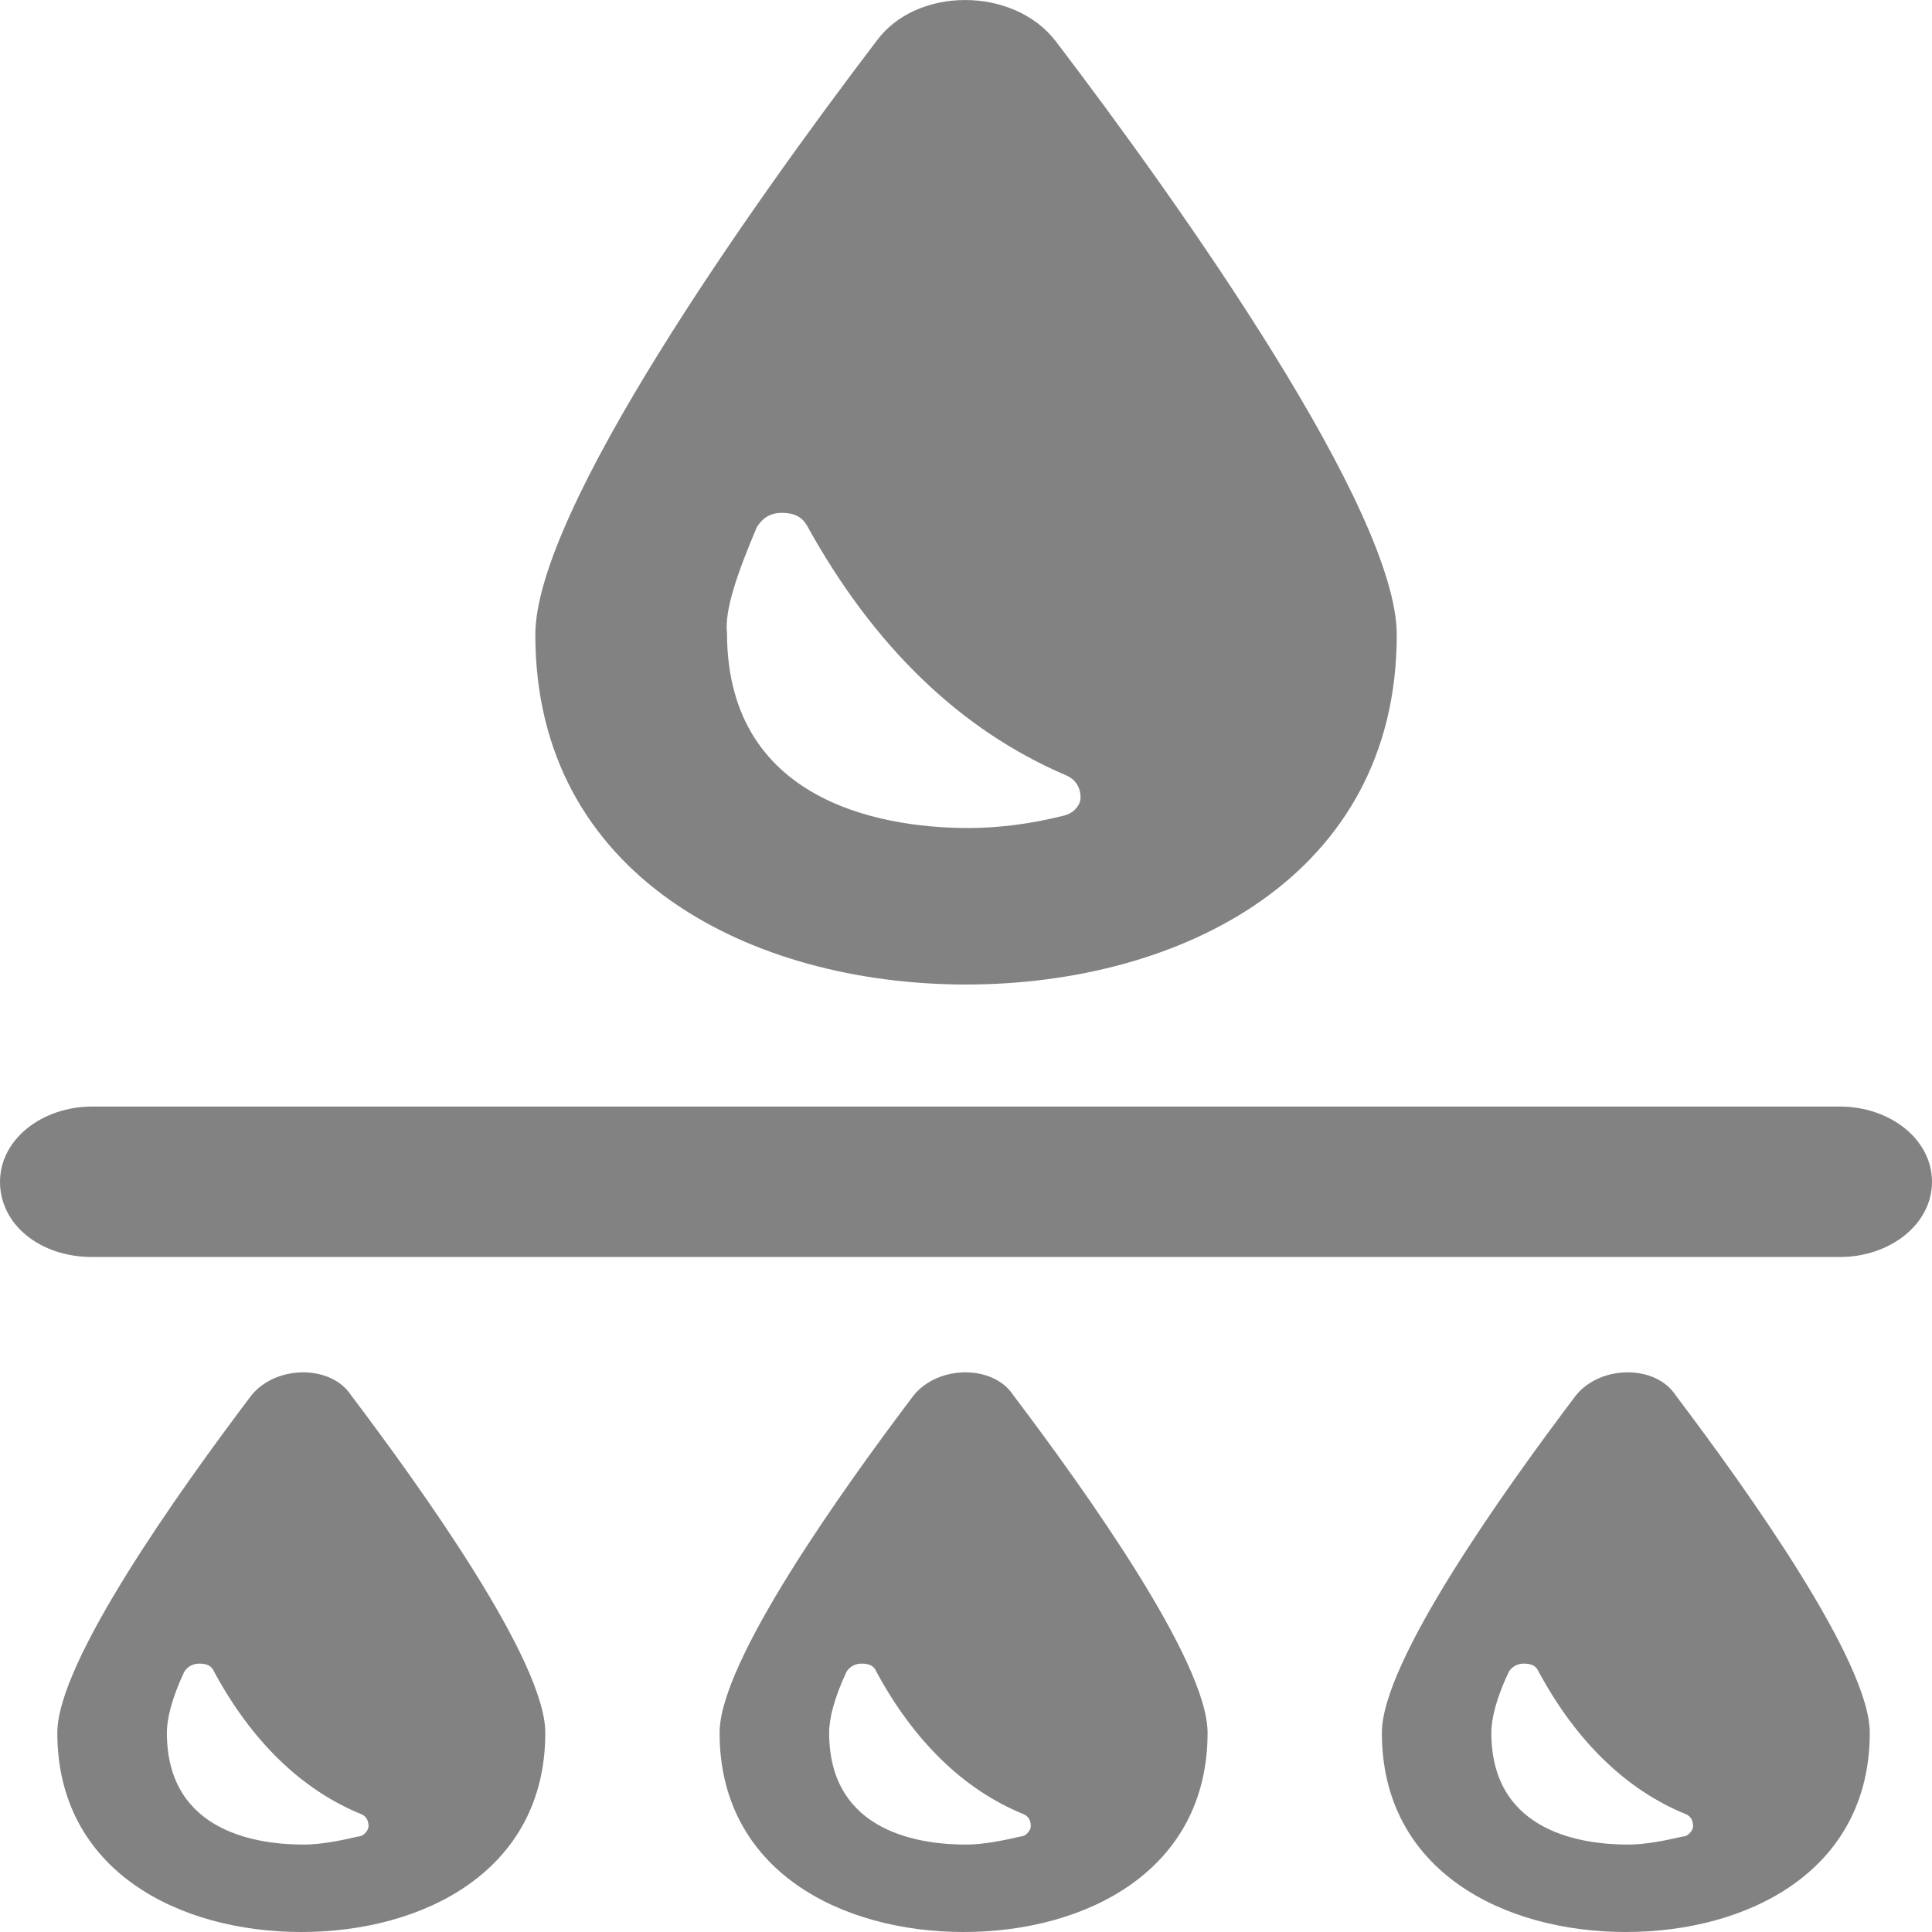 <svg width="24" height="24" viewBox="0 0 24 24" fill="none" xmlns="http://www.w3.org/2000/svg">
<path d="M12 12.23C14.66 12.23 17.351 10.892 17.351 7.886C17.351 6.346 14.691 2.582 13.114 0.511C12.588 -0.17 11.382 -0.17 10.887 0.511C9.31 2.582 6.65 6.346 6.65 7.886C6.65 10.892 9.341 12.23 12 12.23ZM9.402 6.548C9.464 6.447 9.557 6.371 9.712 6.371C9.866 6.371 9.959 6.421 10.021 6.522C10.856 8.038 11.939 9.073 13.238 9.629C13.361 9.68 13.423 9.781 13.423 9.907C13.423 10.008 13.33 10.109 13.207 10.134C12.805 10.235 12.402 10.286 12.031 10.286C11.134 10.286 9.031 10.058 9.031 7.861C9 7.583 9.155 7.129 9.402 6.548Z" fill="#828282"/>
<path d="M3.124 17.332C2.227 18.519 0.712 20.641 0.712 21.525C0.712 23.242 2.227 24 3.743 24C5.258 24 6.774 23.242 6.774 21.525C6.774 20.641 5.258 18.519 4.361 17.332C4.114 16.953 3.434 16.953 3.124 17.332ZM4.578 22.687C4.578 22.737 4.516 22.813 4.454 22.813C4.238 22.863 3.99 22.914 3.774 22.914C3.248 22.914 2.073 22.788 2.073 21.525C2.073 21.348 2.135 21.096 2.289 20.767C2.32 20.717 2.382 20.666 2.475 20.666C2.568 20.666 2.629 20.691 2.66 20.767C3.124 21.626 3.743 22.232 4.485 22.535C4.547 22.56 4.578 22.611 4.578 22.687Z" fill="#828282"/>
<path d="M11.351 17.332C10.454 18.519 8.939 20.641 8.939 21.525C8.939 23.242 10.454 24 11.97 24C13.485 24 15.001 23.242 15.001 21.525C15.001 20.641 13.485 18.519 12.588 17.332C12.341 16.953 11.661 16.953 11.351 17.332ZM12.805 22.687C12.805 22.737 12.743 22.813 12.681 22.813C12.465 22.863 12.217 22.914 12.001 22.914C11.475 22.914 10.3 22.788 10.3 21.525C10.3 21.348 10.362 21.096 10.516 20.767C10.547 20.717 10.609 20.666 10.702 20.666C10.795 20.666 10.857 20.691 10.887 20.767C11.351 21.626 11.97 22.232 12.712 22.535C12.774 22.56 12.805 22.611 12.805 22.687Z" fill="#828282"/>
<path d="M19.578 17.332C18.681 18.519 17.166 20.641 17.166 21.525C17.166 23.242 18.681 24 20.197 24C21.712 24 23.227 23.242 23.227 21.525C23.227 20.641 21.712 18.519 20.815 17.332C20.568 16.953 19.887 16.953 19.578 17.332ZM21.032 22.687C21.032 22.737 20.97 22.813 20.908 22.813C20.691 22.863 20.444 22.914 20.227 22.914C19.702 22.914 18.526 22.788 18.526 21.525C18.526 21.348 18.588 21.096 18.743 20.767C18.774 20.717 18.836 20.666 18.928 20.666C19.021 20.666 19.083 20.691 19.114 20.767C19.578 21.626 20.197 22.232 20.939 22.535C21.001 22.56 21.032 22.611 21.032 22.687Z" fill="#828282"/>
<path d="M22.856 13.746H1.145C0.526 13.746 0 14.15 0 14.681C0 15.211 0.495 15.615 1.145 15.615H22.856C23.475 15.615 24 15.211 24 14.681C24 14.15 23.475 13.746 22.856 13.746Z" fill="#828282"/>
</svg>
